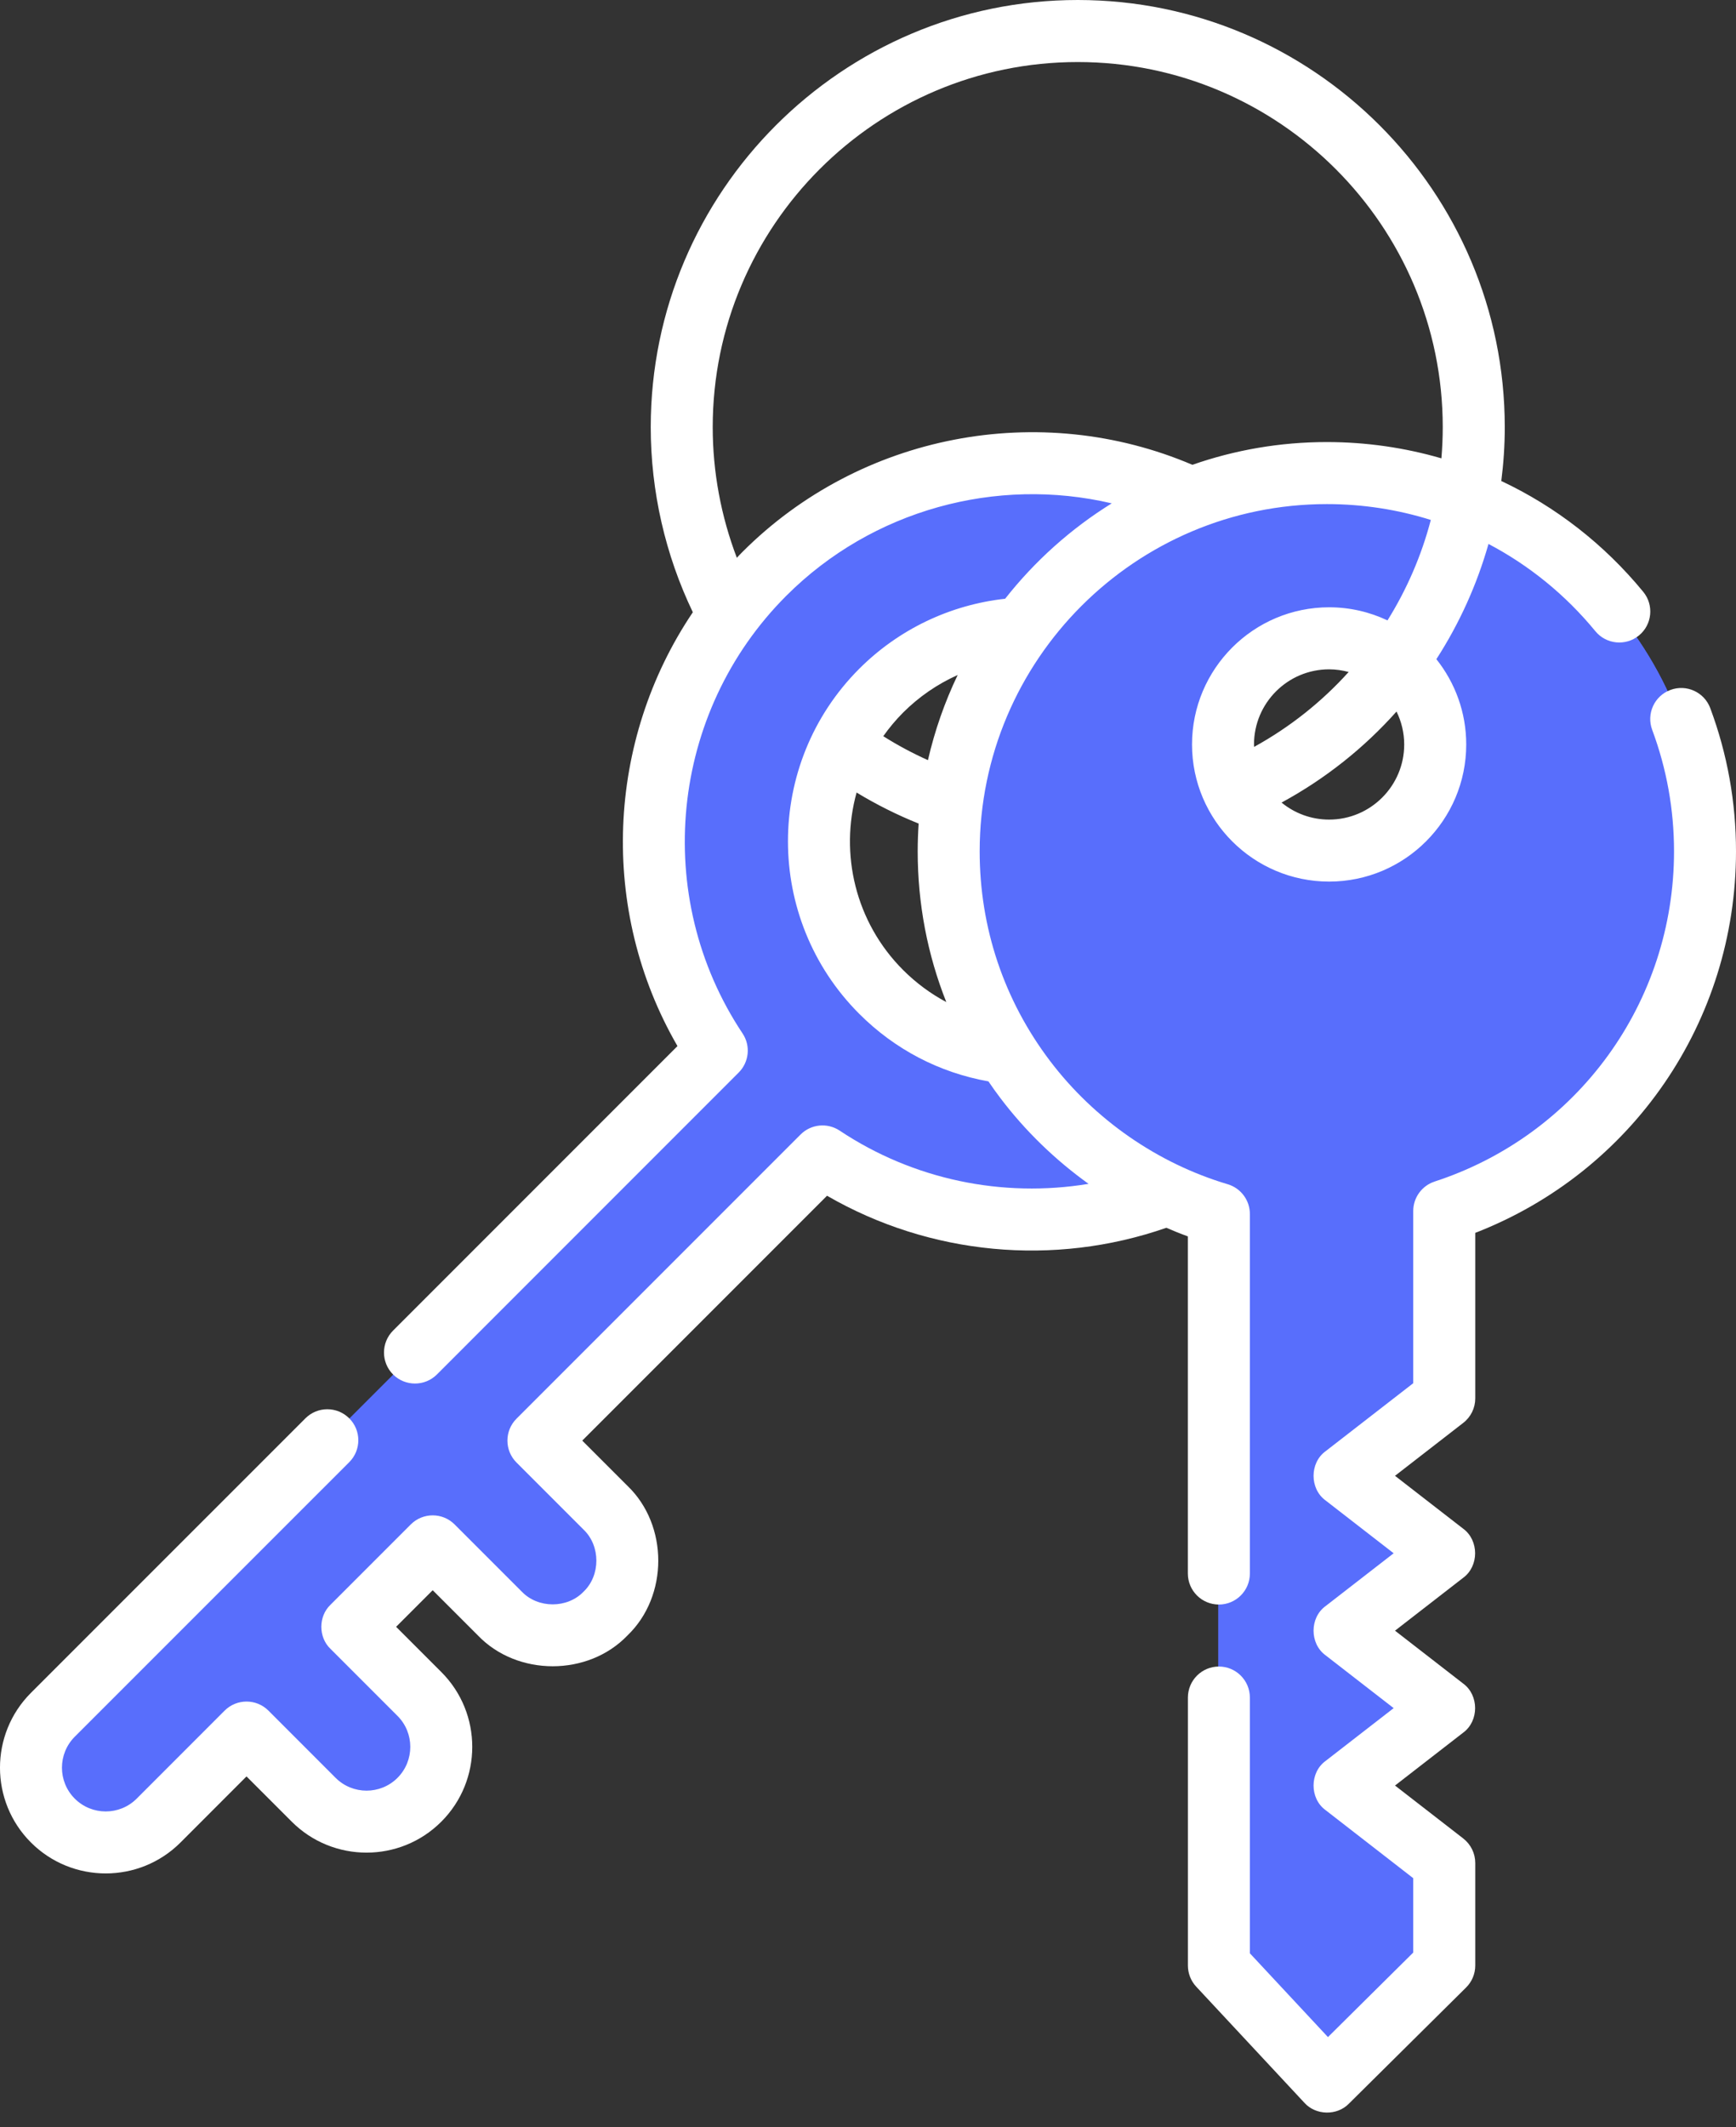 <svg width="40" height="49" viewBox="0 0 40 49" fill="none" xmlns="http://www.w3.org/2000/svg">
<rect x="0" y="0" width="40" height="49" fill="#333333" stroke="none"/>
<path d="M23.192 24.249C22.137 24.125 21.114 23.659 20.304 22.85C18.392 20.937 18.392 17.836 20.304 15.924C21.199 15.029 22.354 14.553 23.525 14.495C24.505 13.154 25.858 12.104 27.433 11.499C24.216 10.004 20.273 10.584 17.618 13.238C14.639 16.217 14.274 20.821 16.523 24.199L1.256 39.466C0.584 40.138 0.584 41.226 1.256 41.898C1.927 42.569 3.016 42.569 3.687 41.898L5.71 39.875L7.254 41.419C7.925 42.091 9.014 42.091 9.685 41.419C10.357 40.748 10.357 39.66 9.685 38.988L8.141 37.444L9.99 35.595L11.534 37.139C12.206 37.81 13.294 37.81 13.966 37.139C14.637 36.468 14.637 35.379 13.966 34.707L12.422 33.163L18.954 26.631C21.323 28.209 24.295 28.498 26.887 27.504C25.364 26.795 24.081 25.659 23.192 24.249Z" fill="#586EFC"/>
<path d="M20.717 15.556C21.541 14.899 22.526 14.545 23.525 14.495C24.505 13.154 25.858 12.104 27.433 11.499C26.555 11.091 25.622 10.838 24.676 10.739C22.919 11.907 21.53 13.582 20.717 15.556Z" fill="#586EFC"/>
<path d="M26.887 27.504C25.364 26.795 24.081 25.659 23.192 24.249C22.212 24.134 21.26 23.723 20.481 23.017C21.169 25.048 22.455 26.803 24.129 28.073C25.067 28.034 25.999 27.845 26.887 27.504Z" fill="#586EFC"/>
<path d="M30.552 10.922C25.749 10.922 21.856 14.816 21.856 19.618C21.856 23.558 24.477 26.885 28.069 27.954V45.23L30.557 47.899L33.252 45.23V42.873L30.957 41.093L33.252 39.313L30.957 37.533L33.252 35.753L30.957 33.973L33.252 32.193V27.886C36.733 26.75 39.248 23.478 39.248 19.618C39.248 14.816 35.355 10.922 30.552 10.922ZM30.604 19.601C29.256 19.601 28.164 18.509 28.164 17.161C28.164 15.813 29.256 14.721 30.604 14.721C31.952 14.721 33.044 15.813 33.044 17.161C33.044 18.509 31.952 19.601 30.604 19.601Z" fill="#586EFC"/>
<path d="M30.552 10.922C30.264 10.922 29.978 10.937 29.697 10.964C34.098 11.394 37.537 15.104 37.537 19.618C37.537 23.363 35.17 26.554 31.851 27.778C31.665 27.847 31.541 28.024 31.541 28.223V32.193L29.73 33.598C29.485 33.788 29.485 34.158 29.73 34.349L31.541 35.753L29.73 37.158C29.485 37.348 29.485 37.718 29.73 37.909L31.541 39.313L29.73 40.718C29.485 40.908 29.485 41.278 29.73 41.469L31.541 42.873V45.23L29.736 47.018L30.557 47.899L33.252 45.23V42.873L30.957 41.093L33.252 39.313L30.957 37.533L33.252 35.753L30.957 33.973L33.252 32.193V27.886C36.733 26.75 39.248 23.478 39.248 19.618C39.248 14.816 35.355 10.922 30.552 10.922Z" fill="#586EFC"/>
<path d="M27.37 28.478V36.244C27.37 36.638 27.69 36.958 28.085 36.958C28.479 36.958 28.799 36.638 28.799 36.244V27.962C28.799 27.646 28.591 27.367 28.288 27.277C26.671 26.796 25.216 25.786 24.191 24.433C23.133 23.036 22.573 21.368 22.573 19.61C22.573 15.199 26.162 11.611 30.573 11.611C31.396 11.611 32.203 11.736 32.968 11.976C32.753 12.798 32.414 13.578 31.97 14.29C31.562 14.097 31.106 13.988 30.625 13.988C28.883 13.988 27.466 15.405 27.466 17.148C27.466 18.889 28.883 20.306 30.625 20.306C32.367 20.306 33.784 18.889 33.784 17.148C33.784 16.405 33.526 15.723 33.096 15.183C33.623 14.367 34.029 13.473 34.297 12.529C35.23 13.02 36.069 13.698 36.759 14.538C37.009 14.843 37.459 14.887 37.764 14.637C38.069 14.387 38.113 13.937 37.863 13.632C36.96 12.532 35.841 11.667 34.592 11.079C34.644 10.671 34.672 10.257 34.672 9.839C34.672 4.414 30.258 0 24.833 0C19.408 0 14.994 4.414 14.994 9.839C14.994 11.316 15.329 12.78 15.964 14.102C13.971 17.058 13.795 20.959 15.61 24.095L9.057 30.648C8.778 30.927 8.778 31.38 9.057 31.659C9.336 31.937 9.788 31.937 10.067 31.659L17.02 24.705C17.261 24.464 17.299 24.087 17.11 23.804C15.008 20.648 15.432 16.407 18.118 13.722C20.097 11.743 22.958 10.97 25.616 11.594C24.674 12.178 23.842 12.924 23.16 13.791C21.891 13.931 20.708 14.495 19.799 15.403C17.608 17.595 17.608 21.161 19.799 23.353C20.62 24.173 21.643 24.706 22.775 24.908C22.864 25.039 22.956 25.169 23.053 25.296C23.626 26.052 24.314 26.717 25.082 27.268C23.1 27.596 21.044 27.172 19.347 26.042C19.064 25.854 18.687 25.891 18.447 26.131L11.901 32.677C11.622 32.956 11.622 33.408 11.901 33.687L13.448 35.234C13.839 35.609 13.839 36.285 13.448 36.66C13.073 37.052 12.397 37.052 12.022 36.66L10.475 35.113C10.196 34.834 9.744 34.834 9.465 35.113L7.612 36.966C7.335 37.232 7.335 37.71 7.612 37.976L9.159 39.523C9.552 39.916 9.552 40.556 9.159 40.95C8.766 41.343 8.126 41.343 7.733 40.95L6.186 39.402C5.907 39.123 5.454 39.123 5.175 39.402L3.149 41.429C2.756 41.822 2.116 41.822 1.723 41.429C1.329 41.036 1.329 40.396 1.723 40.002L8.047 33.679C8.326 33.4 8.326 32.947 8.047 32.669C7.768 32.39 7.315 32.39 7.037 32.669L0.713 38.992C-0.238 39.943 -0.238 41.489 0.713 42.439C1.663 43.389 3.209 43.389 4.159 42.439L5.68 40.917L6.723 41.96C7.673 42.91 9.219 42.91 10.169 41.959C11.119 41.009 11.119 39.463 10.169 38.513L9.127 37.471L9.97 36.628L11.012 37.67C11.919 38.616 13.551 38.616 14.458 37.67C15.404 36.763 15.404 35.131 14.458 34.224L13.416 33.182L19.056 27.542C21.419 28.908 24.281 29.183 26.875 28.28C27.038 28.351 27.203 28.418 27.37 28.478ZM30.625 15.417C30.78 15.417 30.931 15.44 31.075 15.478C30.458 16.162 29.725 16.747 28.897 17.203C28.896 17.185 28.894 17.166 28.894 17.147C28.894 16.193 29.67 15.417 30.625 15.417ZM32.355 17.148C32.355 18.102 31.579 18.878 30.625 18.878C30.209 18.878 29.828 18.731 29.529 18.486C30.54 17.937 31.433 17.225 32.178 16.389C32.29 16.619 32.355 16.875 32.355 17.148ZM17.108 12.712C17.063 12.756 17.021 12.802 16.978 12.848C16.613 11.892 16.422 10.869 16.422 9.839C16.422 5.201 20.195 1.429 24.833 1.429C29.47 1.429 33.243 5.201 33.243 9.839C33.243 10.08 33.232 10.32 33.212 10.557C32.365 10.311 31.477 10.182 30.572 10.182C29.488 10.182 28.445 10.367 27.474 10.706C23.956 9.206 19.826 9.993 17.108 12.712ZM22.066 15.548C21.769 16.168 21.538 16.825 21.381 17.509C21.026 17.349 20.682 17.166 20.352 16.957C20.487 16.766 20.639 16.584 20.809 16.413C21.176 16.047 21.602 15.755 22.066 15.548ZM20.809 22.343C19.704 21.237 19.347 19.664 19.737 18.255C20.194 18.532 20.672 18.771 21.167 18.97C21.153 19.182 21.145 19.395 21.145 19.61C21.145 20.817 21.37 21.988 21.804 23.081C21.442 22.888 21.108 22.641 20.809 22.343Z" fill="white"/>
<path d="M39.407 16.311C39.269 15.941 38.857 15.754 38.488 15.892C38.118 16.03 37.931 16.442 38.069 16.811C38.402 17.705 38.572 18.646 38.572 19.61C38.572 23.082 36.355 26.139 33.056 27.215C32.762 27.311 32.563 27.585 32.563 27.894V31.86L30.54 33.429C30.175 33.697 30.175 34.289 30.54 34.558L32.112 35.777L30.54 36.996C30.175 37.264 30.175 37.856 30.54 38.125L32.112 39.344L30.54 40.563C30.175 40.831 30.175 41.423 30.54 41.691L32.563 43.261V44.974L30.598 46.921L28.799 44.991V39.101C28.799 38.706 28.479 38.386 28.085 38.386C27.69 38.386 27.371 38.706 27.371 39.101V45.272C27.371 45.453 27.439 45.627 27.562 45.759L30.055 48.434C30.316 48.726 30.807 48.736 31.08 48.455L33.78 45.78C33.916 45.646 33.992 45.463 33.992 45.272V42.911C33.992 42.69 33.89 42.482 33.715 42.346L32.143 41.127L33.715 39.908C34.08 39.64 34.08 39.047 33.715 38.779L32.143 37.56L33.715 36.341C34.08 36.073 34.08 35.48 33.715 35.212L32.143 33.993L33.715 32.774C33.89 32.639 33.992 32.431 33.992 32.21V28.397C37.607 26.995 40 23.527 40 19.61C40 18.475 39.8 17.365 39.407 16.311Z" fill="white"/>
</svg>
